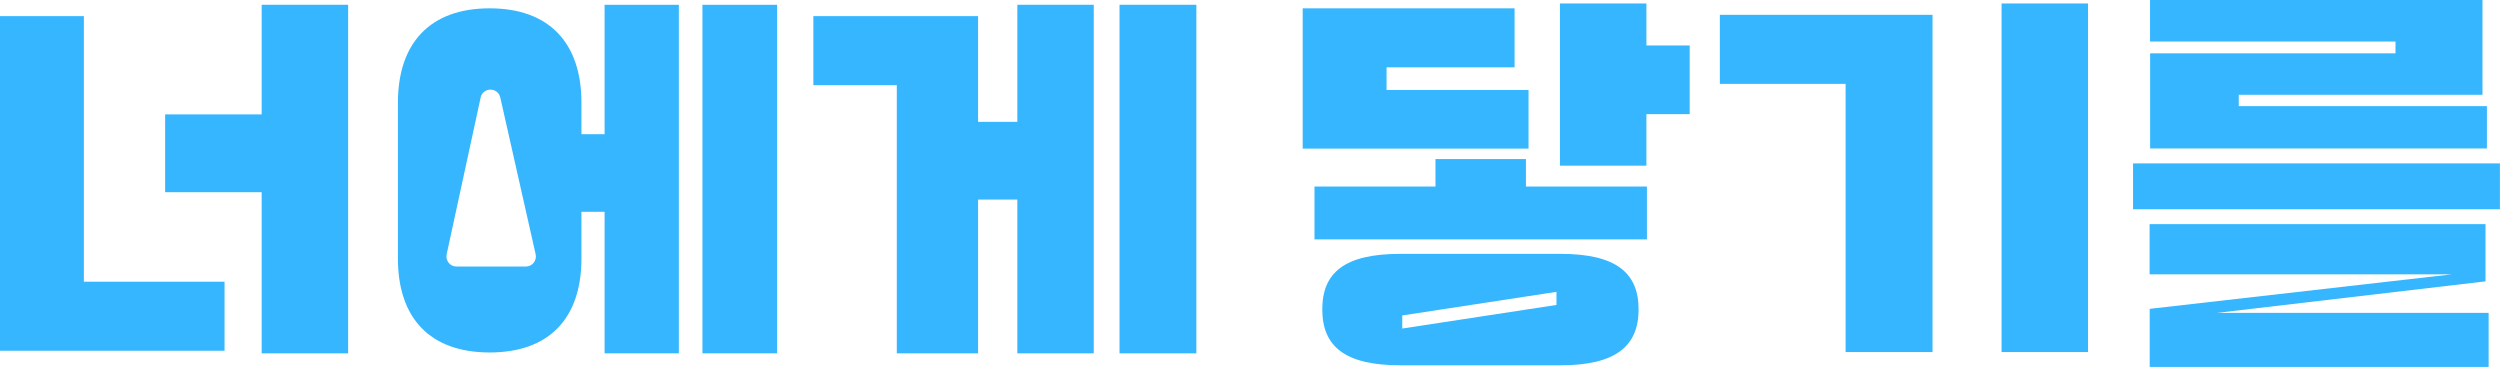 <svg width="142" height="21" viewBox="0 0 142 21" fill="none" xmlns="http://www.w3.org/2000/svg">
<g clip-path="url(#clip0_1440_3592)">
<path d="M0 19.922V0.916H4.764V16.001H12.754V19.922H0ZM9.38 6.498H14.863V0.271H19.774V20.07H14.863V10.917H9.38V6.503V6.498Z" fill="#35B6FF"/>
<path d="M27.814 0.473C31.213 0.473 33.026 2.458 33.026 5.833V7.621H34.341V0.271H38.558V20.07H34.341V12.03H33.026V14.685C33.026 18.06 31.213 20.02 27.814 20.02C24.414 20.02 22.602 18.06 22.602 14.685V5.833C22.602 2.458 24.414 0.473 27.814 0.473ZM30.424 14.439L28.415 5.532C28.355 5.271 28.124 5.089 27.858 5.089C27.587 5.089 27.355 5.276 27.301 5.537L25.37 14.444C25.291 14.799 25.562 15.139 25.927 15.139H29.868C30.232 15.139 30.508 14.799 30.424 14.439ZM39.898 0.271H44.139V20.07H39.898V0.271Z" fill="#35B6FF"/>
<path d="M46.199 4.838V0.916H55.554V6.921H57.785V0.271H62.125V20.07H57.785V11.335H55.554V20.07H50.938V4.838H46.199ZM63.589 0.271H67.953V20.07H63.589V0.271Z" fill="#35B6FF"/>
<path d="M73.993 0.473H86.028V3.823H78.756V5.113H86.821V8.439H73.993V0.473ZM74.663 10.596H81.535V9.035H86.673V10.596H93.545V13.597H74.663V10.596ZM79.549 14.419H88.629C91.781 14.419 93.072 15.488 93.072 17.572C93.072 19.656 91.781 20.75 88.629 20.75H79.549C76.397 20.75 75.106 19.68 75.106 17.572C75.106 15.464 76.397 14.419 79.549 14.419ZM88.407 17.321V16.577L79.648 17.917V18.661L88.407 17.321ZM95.974 2.586V6.483H93.516V9.409H88.604V0.197H93.516V2.581H95.974V2.586Z" fill="#35B6FF"/>
<path d="M97.683 0.842H109.767V19.996H104.831V4.764H97.688V0.842H97.683ZM118.6 19.996H113.689V0.197H118.6V19.996Z" fill="#35B6FF"/>
<path d="M121.157 9.281H141.995V11.887H121.157V9.281ZM122.098 17.543L139.266 15.582H122.098V12.729H141.177V15.981L125.945 17.769H141.354V20.843H122.103V17.543H122.098ZM122.122 3.03H136.064V2.36H122.122V0H141.005V5.384H127.162V6.03H141.256V8.434H122.127V3.025L122.122 3.03Z" fill="#35B6FF"/>
</g>
<defs>
<clipPath id="clip0_1440_3592">
<rect width="142" height="20.838" fill="white"/>
</clipPath>
</defs>
</svg>
